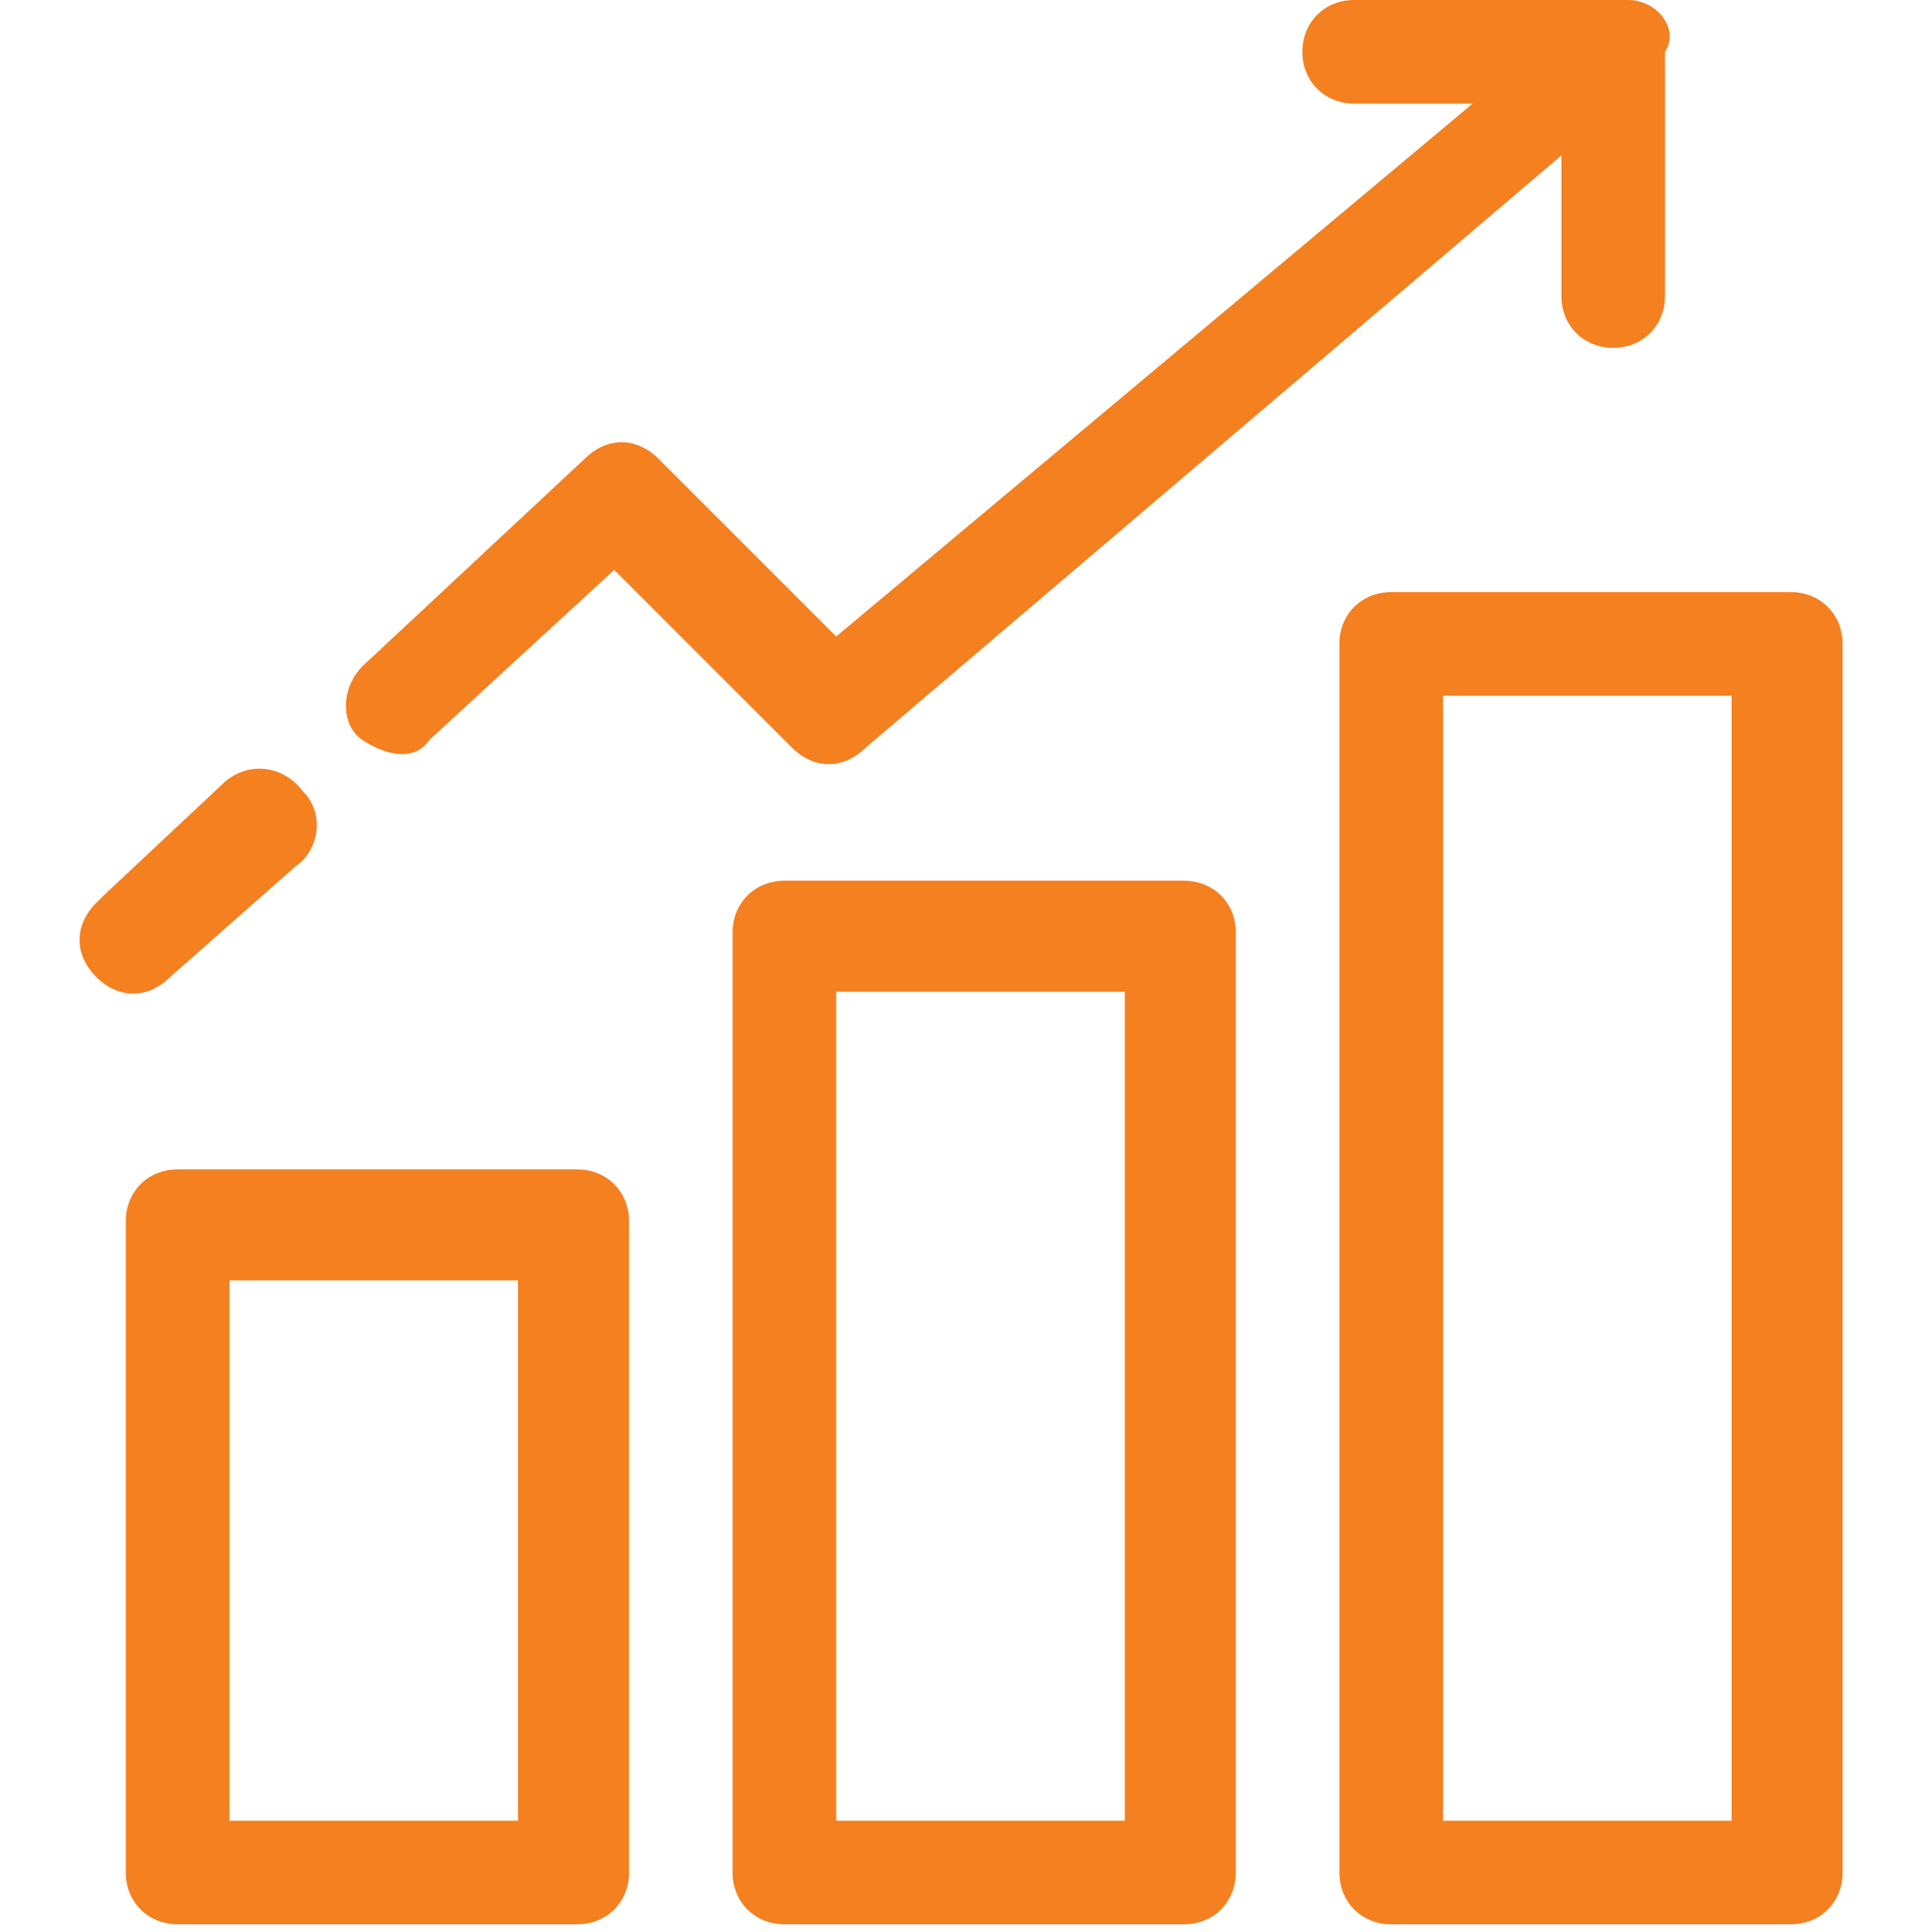<?xml version="1.0" encoding="utf-8"?>
<!-- Generator: Adobe Illustrator 24.2.0, SVG Export Plug-In . SVG Version: 6.00 Build 0)  -->
<svg version="1.1" id="Capa_1" xmlns="http://www.w3.org/2000/svg" xmlns:xlink="http://www.w3.org/1999/xlink" x="0px" y="0px"
	 viewBox="0 0 26 26.1" style="enable-background:new 0 0 26 26.1;" xml:space="preserve">
<style type="text/css">
	.st0{fill:#F48020;}
</style>
<path class="st0" d="M7.8,15.8H2.4c-0.4,0-0.7,0.3-0.7,0.7v8.8c0,0.4,0.3,0.7,0.7,0.7h5.4c0.4,0,0.7-0.3,0.7-0.7v-8.8
	C8.5,16.1,8.2,15.8,7.8,15.8z M7.1,24.6H3.1v-7.3h3.9V24.6z M16,11.9h-5.4c-0.4,0-0.7,0.3-0.7,0.7v12.7c0,0.4,0.3,0.7,0.7,0.7H16
	c0.4,0,0.7-0.3,0.7-0.7V12.6C16.7,12.2,16.4,11.9,16,11.9z M15.2,24.6h-3.9V13.4h3.9V24.6z M24.2,8h-5.4c-0.4,0-0.7,0.3-0.7,0.7
	v16.6c0,0.4,0.3,0.7,0.7,0.7h5.4c0.4,0,0.7-0.3,0.7-0.7V8.7C24.9,8.3,24.6,8,24.2,8z M23.4,24.6h-3.9V9.4h3.9V24.6z M4.1,10.7
	c0.3,0.3,0.2,0.8-0.1,1c0,0,0,0,0,0l-1.7,1.5c-0.3,0.3-0.7,0.3-1,0c-0.3-0.3-0.3-0.7,0-1c0,0,0.1-0.1,0.1-0.1L3,10.6
	C3.3,10.3,3.8,10.3,4.1,10.7C4.1,10.6,4.1,10.6,4.1,10.7z M22,0h-3.7c-0.4,0-0.7,0.3-0.7,0.7c0,0.4,0.3,0.7,0.7,0.7h1.6l-8.6,7.2
	L8.9,6.2c-0.3-0.3-0.7-0.3-1,0l-3,2.8c-0.3,0.3-0.3,0.8,0,1c0.3,0.2,0.7,0.3,0.9,0l2.5-2.3l2.4,2.4c0.3,0.3,0.7,0.3,1,0l9.4-8v1.9
	c0,0.4,0.3,0.7,0.7,0.7c0.4,0,0.7-0.3,0.7-0.7V0.7C22.7,0.4,22.4,0,22,0L22,0z"/>
</svg>
